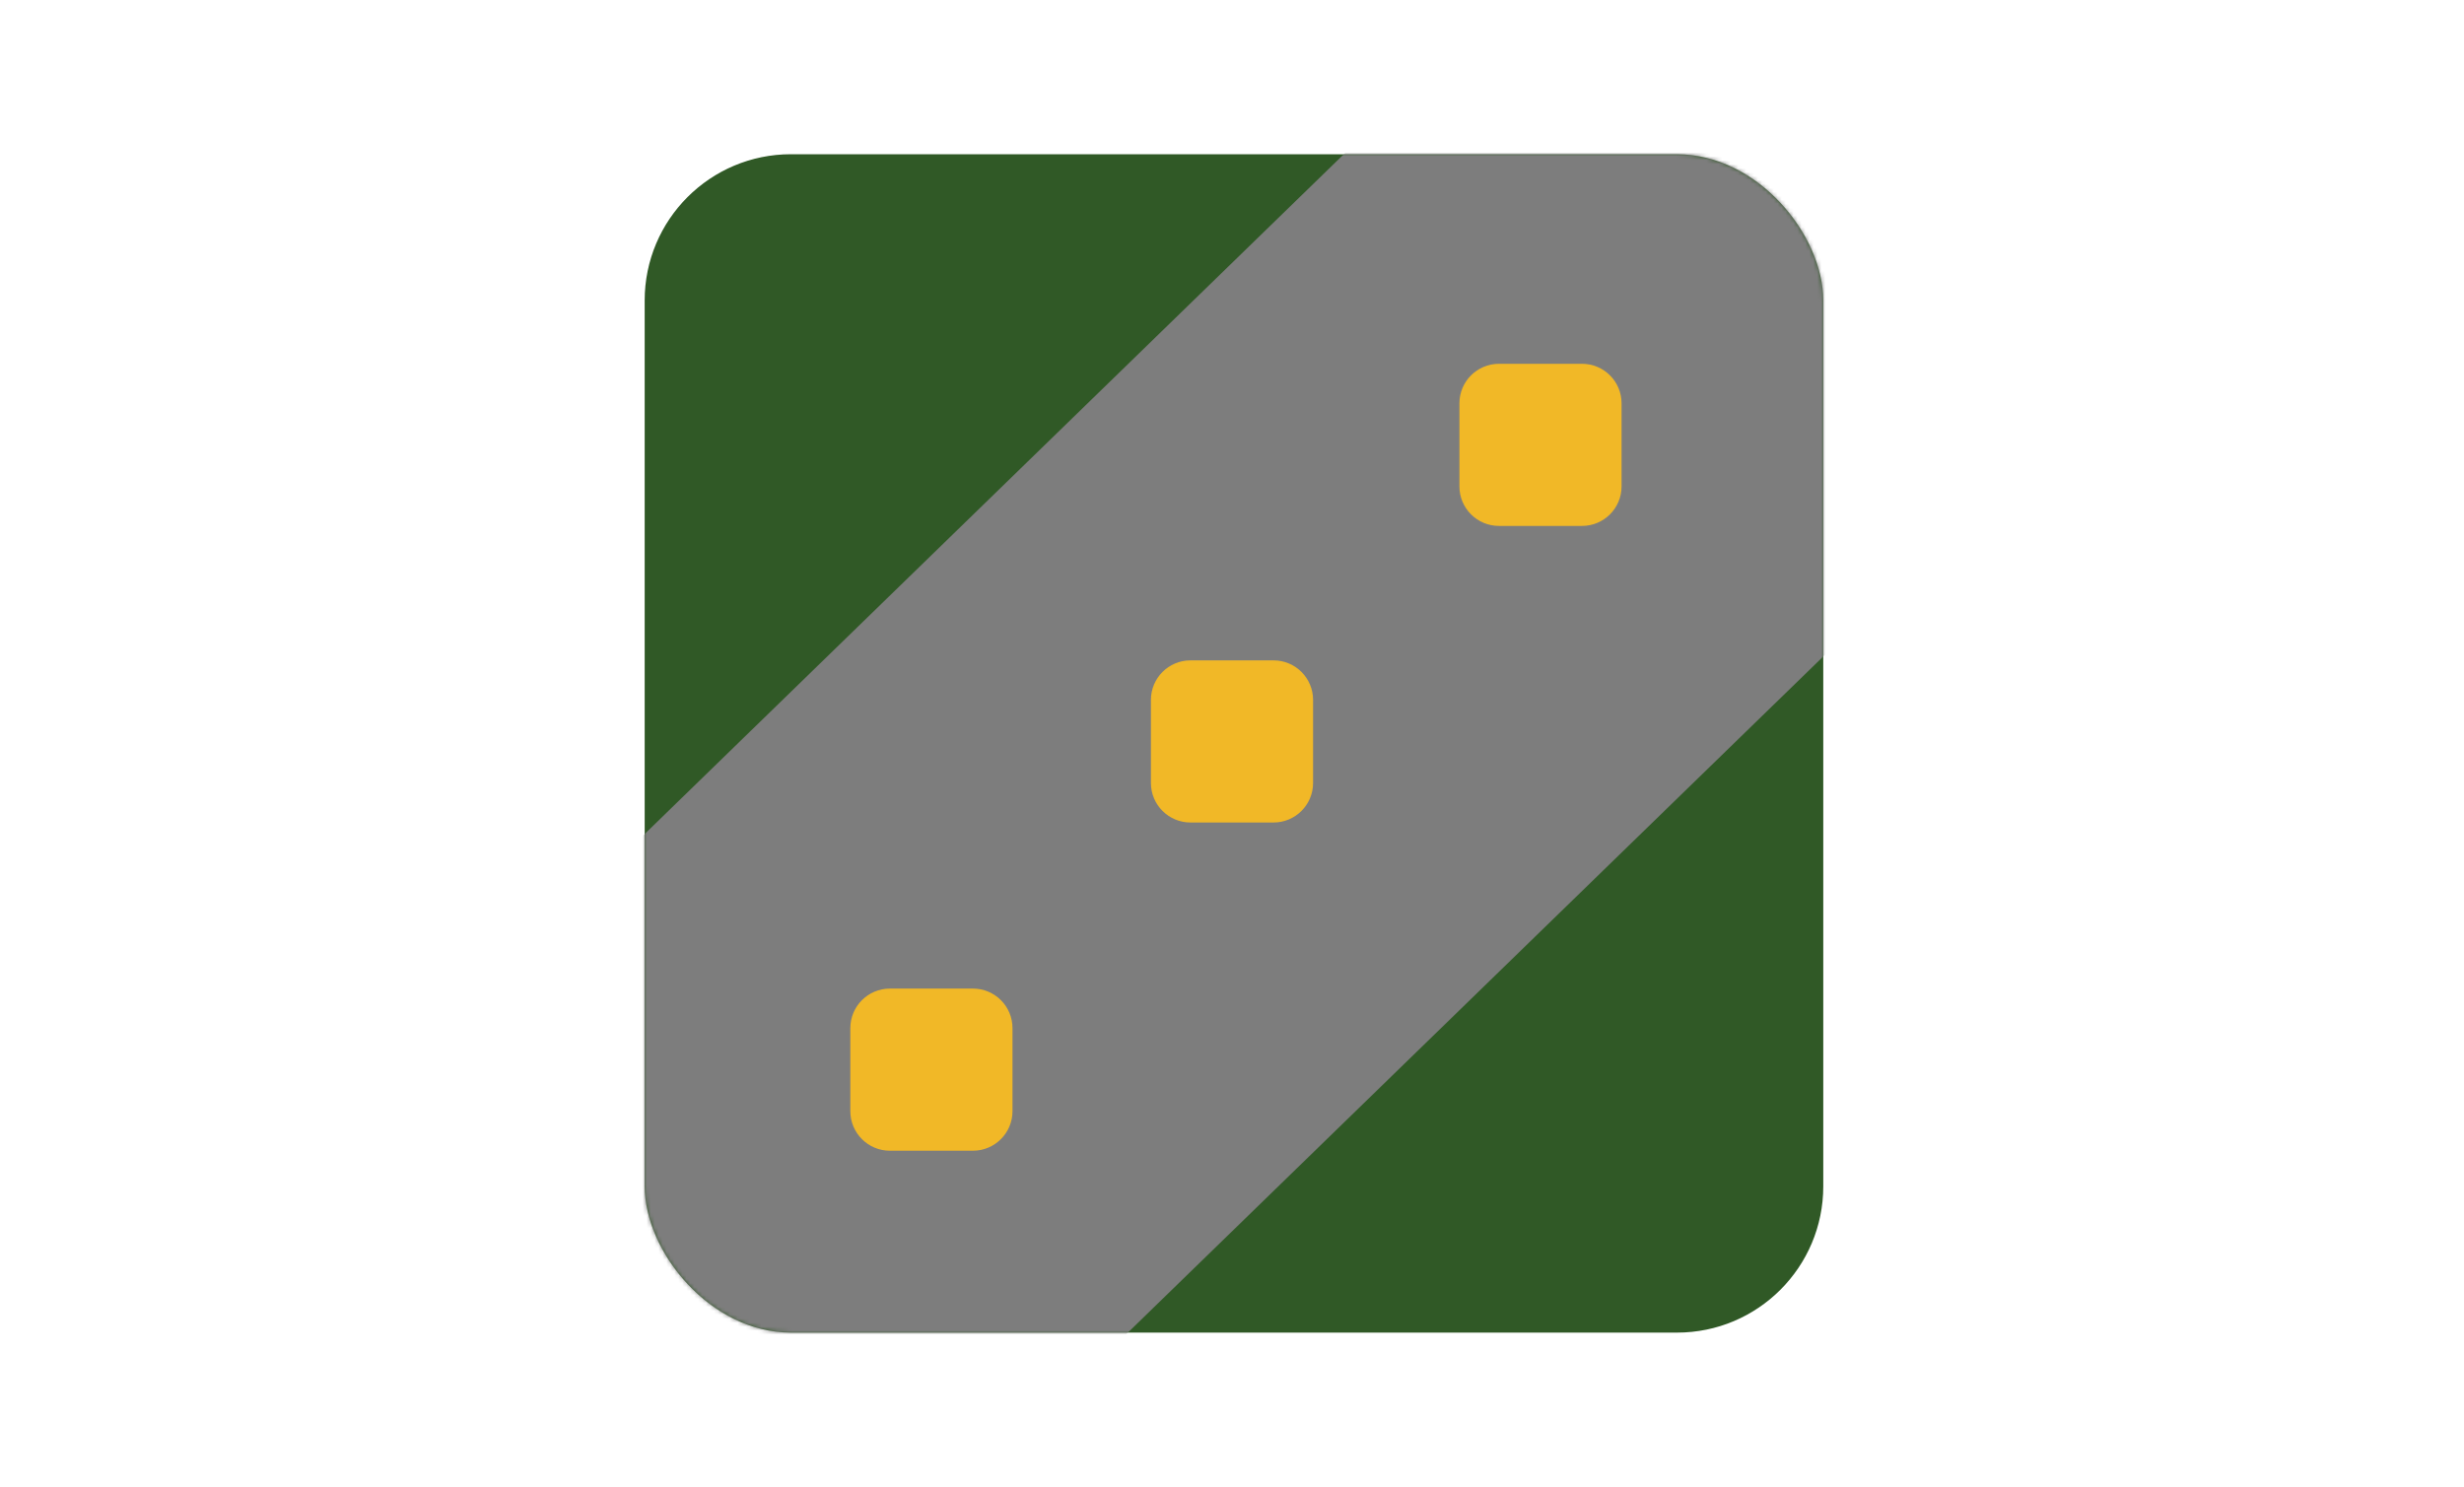 <svg width="623" height="376" viewBox="0 0 623 376" fill="none" xmlns="http://www.w3.org/2000/svg">
<rect x="163" y="39" width="298" height="298" rx="37" fill="#305926"/>
<mask id="mask0_19_36" style="mask-type:alpha" maskUnits="userSpaceOnUse" x="163" y="39" width="298" height="298">
<rect x="163" y="39" width="298" height="298" rx="37" fill="#315828"/>
</mask>
<g mask="url(#mask0_19_36)">
<rect x="102.452" y="269.785" width="414.332" height="175.571" transform="rotate(-44.2 102.452 269.785)" fill="#7D7D7D"/>
</g>
<path d="M291 177C291 171.477 295.477 167 301 167H322C327.523 167 332 171.477 332 177V198C332 203.523 327.523 208 322 208H301C295.477 208 291 203.523 291 198V177Z" fill="#F1B827"/>
<path d="M369 102C369 96.477 373.477 92 379 92H400C405.523 92 410 96.477 410 102V123C410 128.523 405.523 133 400 133H379C373.477 133 369 128.523 369 123V102Z" fill="#F1B827"/>
<path d="M215 260C215 254.477 219.477 250 225 250H246C251.523 250 256 254.477 256 260V281C256 286.523 251.523 291 246 291H225C219.477 291 215 286.523 215 281V260Z" fill="#F1B827"/>
</svg>
